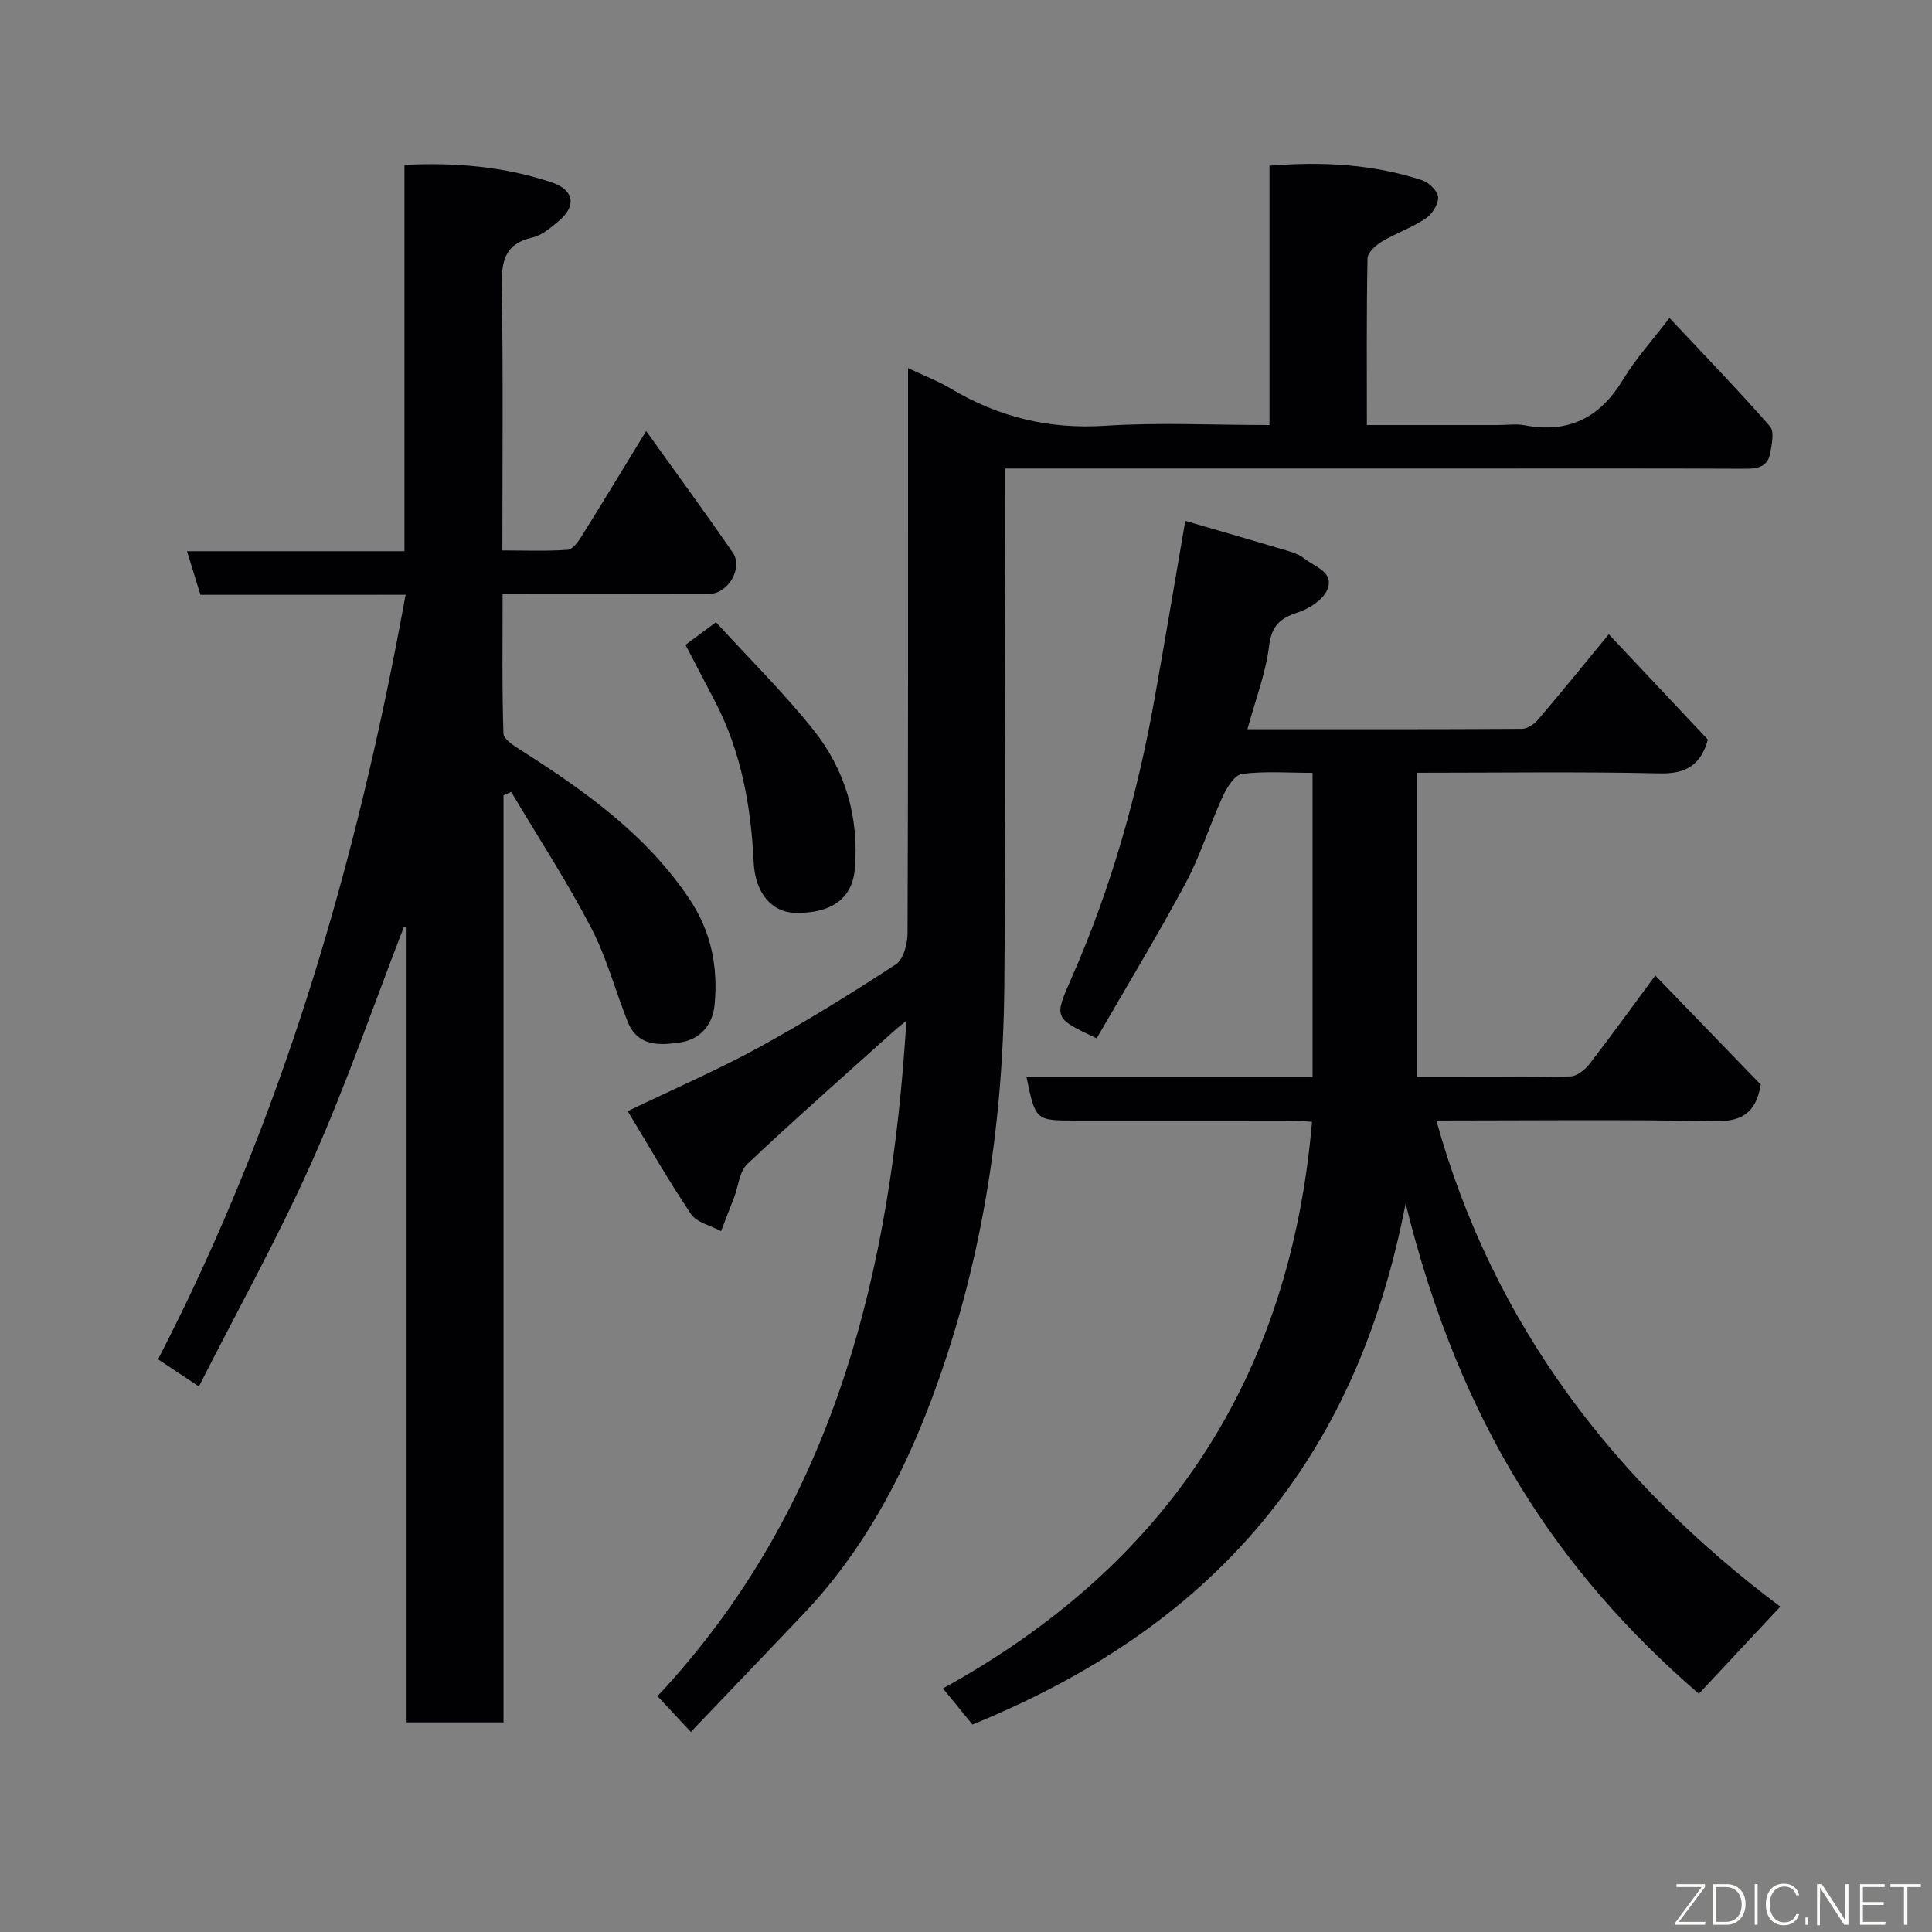 <svg enable-background="new 0 0 400 400" viewBox="0 0 400 400" xmlns="http://www.w3.org/2000/svg"><rect x="0" y="0" width="400" height="400" fill="#808080" stroke="none"/><path d="m271.75 222.97c0-21.3 0-41.9 0-62.96-5.03 0-9.87-.39-14.58.22-1.54.2-3.17 2.82-4.02 4.67-2.71 5.92-4.62 12.24-7.68 17.95-5.84 10.89-12.27 21.47-18.42 32.13-8.93-4.24-8.85-4.2-5.13-12.66 8.11-18.42 13.53-37.65 17.08-57.43 2.19-12.19 4.22-24.41 6.4-37.05 7.17 2.09 14.16 4.1 21.13 6.18 1.23.37 2.55.83 3.53 1.62 2.17 1.75 6.28 2.81 4.72 6.48-.89 2.09-3.73 3.92-6.08 4.68-3.69 1.2-5.42 2.74-5.95 6.95-.72 5.74-2.87 11.3-4.49 17.23 19.18 0 38 .03 56.82-.08 1.14-.01 2.57-.97 3.37-1.92 4.78-5.6 9.41-11.33 14.63-17.67 6.97 7.41 13.74 14.6 20.52 21.82-1.44 5.11-4.37 7.12-9.91 6.99-16.64-.37-33.3-.13-50.33-.13v62.99c10.58 0 21.18.09 31.78-.12 1.34-.03 3.01-1.37 3.93-2.56 4.58-5.92 8.95-11.99 13.64-18.33 7.51 7.77 14.94 15.45 21.84 22.59-1.09 6.39-4.44 7.68-9.85 7.57-18.99-.37-37.98-.14-57.32-.14 11.78 42.39 36.98 74.94 71.21 100.65-5.83 6.24-11.34 12.13-16.86 18.04-29.08-25.14-49.47-55.85-60.71-101.5-4.73 24.38-13.72 46.81-29.73 65.99s-36.39 32.22-59.95 41.88c-1.78-2.18-3.77-4.62-6.11-7.48 46.57-25.66 71.88-64.49 76.41-117.32-1.46-.08-3.17-.24-4.87-.24-14.67-.02-29.33-.01-44-.01-8.38 0-8.38 0-10.25-9.03z" fill="#010103"/><path d="m41.5 123.15c-.97-3.14-1.81-5.88-2.78-9.03h45.02c0-26.66 0-53.05 0-79.98 10.73-.54 20.76.38 30.45 3.61 4.77 1.59 5.19 4.95 1.4 8.09-1.62 1.34-3.41 2.9-5.35 3.33-5.81 1.3-6.43 4.98-6.35 10.17.3 17.98.12 35.96.12 54.62 4.67 0 9.11.18 13.51-.13 1.04-.07 2.19-1.68 2.9-2.82 4.39-7.01 8.66-14.09 13.36-21.77 6.27 8.76 12.22 16.87 17.92 25.14 2.22 3.22-.95 8.57-4.91 8.59-13.99.05-27.99.02-42.73.02 0 9.73-.14 19.31.17 28.88.04 1.22 2.25 2.58 3.7 3.5 13.21 8.43 25.86 17.41 34.79 30.73 4.54 6.77 5.99 14.14 5.22 22.02-.41 4.11-3.03 7.08-7.04 7.69-4.2.64-8.89.93-10.95-4.28-2.58-6.49-4.38-13.37-7.6-19.52-5.02-9.6-10.96-18.72-16.51-28.04-.53.23-1.06.45-1.59.68v191.95c-6.82 0-13.21 0-20.07 0 0-54.82 0-109.69 0-164.56-.2-.02-.39-.03-.59-.05-6.26 16.16-11.9 32.58-18.95 48.39-7.03 15.78-15.48 30.92-23.46 46.67-3.07-2.04-5.56-3.69-8.46-5.62 25.78-49.87 41.23-102.96 51.25-158.29-14.25.01-28.34.01-42.47.01z" fill="#010103"/><path d="m143.03 358.58c-2.64-2.84-4.57-4.91-6.9-7.41 36.54-39.08 48.34-87.71 51.53-139.85-1.01.85-1.97 1.59-2.87 2.4-10.06 9.05-20.23 18-30.07 27.28-1.63 1.53-1.84 4.56-2.72 6.89-.89 2.34-1.8 4.67-2.71 7-2.12-1.15-5.02-1.76-6.22-3.53-4.62-6.83-8.69-14.02-13.11-21.31 9.78-4.71 18.65-8.54 27.09-13.16 9.72-5.32 19.16-11.18 28.44-17.24 1.56-1.02 2.4-4.21 2.41-6.4.14-36.83.1-73.65.1-110.48 0-1.82 0-3.63 0-6.56 3.43 1.62 6.28 2.71 8.86 4.25 9.88 5.91 20.35 8.45 31.99 7.69 11.1-.72 22.28-.15 33.98-.15 0-17.97 0-35.7 0-53.69 11.09-.9 21.5-.3 31.61 3.01 1.41.46 3.26 2.27 3.31 3.52.06 1.47-1.28 3.53-2.61 4.42-2.81 1.88-6.11 3-9.03 4.75-1.28.77-2.96 2.28-2.98 3.48-.22 11.3-.13 22.61-.13 34.51h27.16c1.83 0 3.72-.29 5.49.05 9.11 1.73 15.62-1.57 20.38-9.46 2.6-4.31 6.06-8.09 9.62-12.76 7.03 7.5 14.11 14.81 20.81 22.45.94 1.08.37 3.78.02 5.63-.54 2.83-2.71 3.16-5.31 3.14-18.31-.09-36.64-.05-54.97-.05-30.66 0-61.32 0-91.98 0-1.82 0-3.64 0-6.21 0v5.47c0 33.99.25 67.99-.08 101.98-.28 29.33-4.82 58.11-15.18 85.59-6.05 16.06-14.23 31.27-26.26 43.96-7.75 8.17-15.55 16.29-23.46 24.58z" fill="#010103"/><path d="m141.93 133.51c2.07-1.54 3.87-2.88 6.3-4.69 6.74 7.37 13.88 14.43 20.12 22.22 6.66 8.31 9.56 18.2 8.62 28.95-.53 6.07-4.88 9.15-12.27 9.01-4.91-.09-8.36-4.08-8.66-10.5-.55-11.53-2.55-22.69-7.89-33.06-2-3.87-4.03-7.73-6.22-11.93z" fill="#010103"/><g fill="#fbfcfa"><path d="m346.9 398 5.4-7.3h-5.2v-.6h5.9v.6l-5.4 7.2h5.5l-.1.6h-6.2v-.5z"/><path d="m354.7 390.1h2.8c2.3 0 3.9 1.6 3.9 4.1s-1.6 4.3-3.9 4.3h-2.8zm.6 7.8h2c2.2 0 3.3-1.6 3.3-3.6 0-1.8-1-3.6-3.3-3.6h-2z"/><path d="m363.9 390.1v8.4h-.6v-8.4h1.6z"/><path d="m372.5 396.3c-.4 1.3-1.4 2.3-3.2 2.3-2.4 0-3.7-1.9-3.7-4.3 0-2.3 1.2-4.3 3.7-4.3 1.8 0 2.9 1 3.2 2.4h-.6c-.4-1.1-1.1-1.8-2.5-1.8-2.1 0-3 1.9-3 3.7s.9 3.7 3 3.7c1.4 0 2.1-.7 2.5-1.7z"/><path d="m373.8 398.5v-1.5h.6v1.5z"/><path d="m376.2 398.5v-8.4h1c1.3 2 4.4 6.7 4.9 7.6-.1-1.2-.1-2.4-.1-3.8v-3.8h.7v8.4h-.9c-1.2-1.9-4.4-6.8-5-7.7.1 1.1 0 2.3 0 3.9v3.9h-.6z"/><path d="m390 394.4h-4.3v3.5h4.7l-.1.6h-5.2v-8.4h5.1v.6h-4.5v3.1h4.3z"/><path d="m394.2 390.7h-2.8v-.6h6.3v.6h-2.8v7.8h-.7z"/></g></svg>